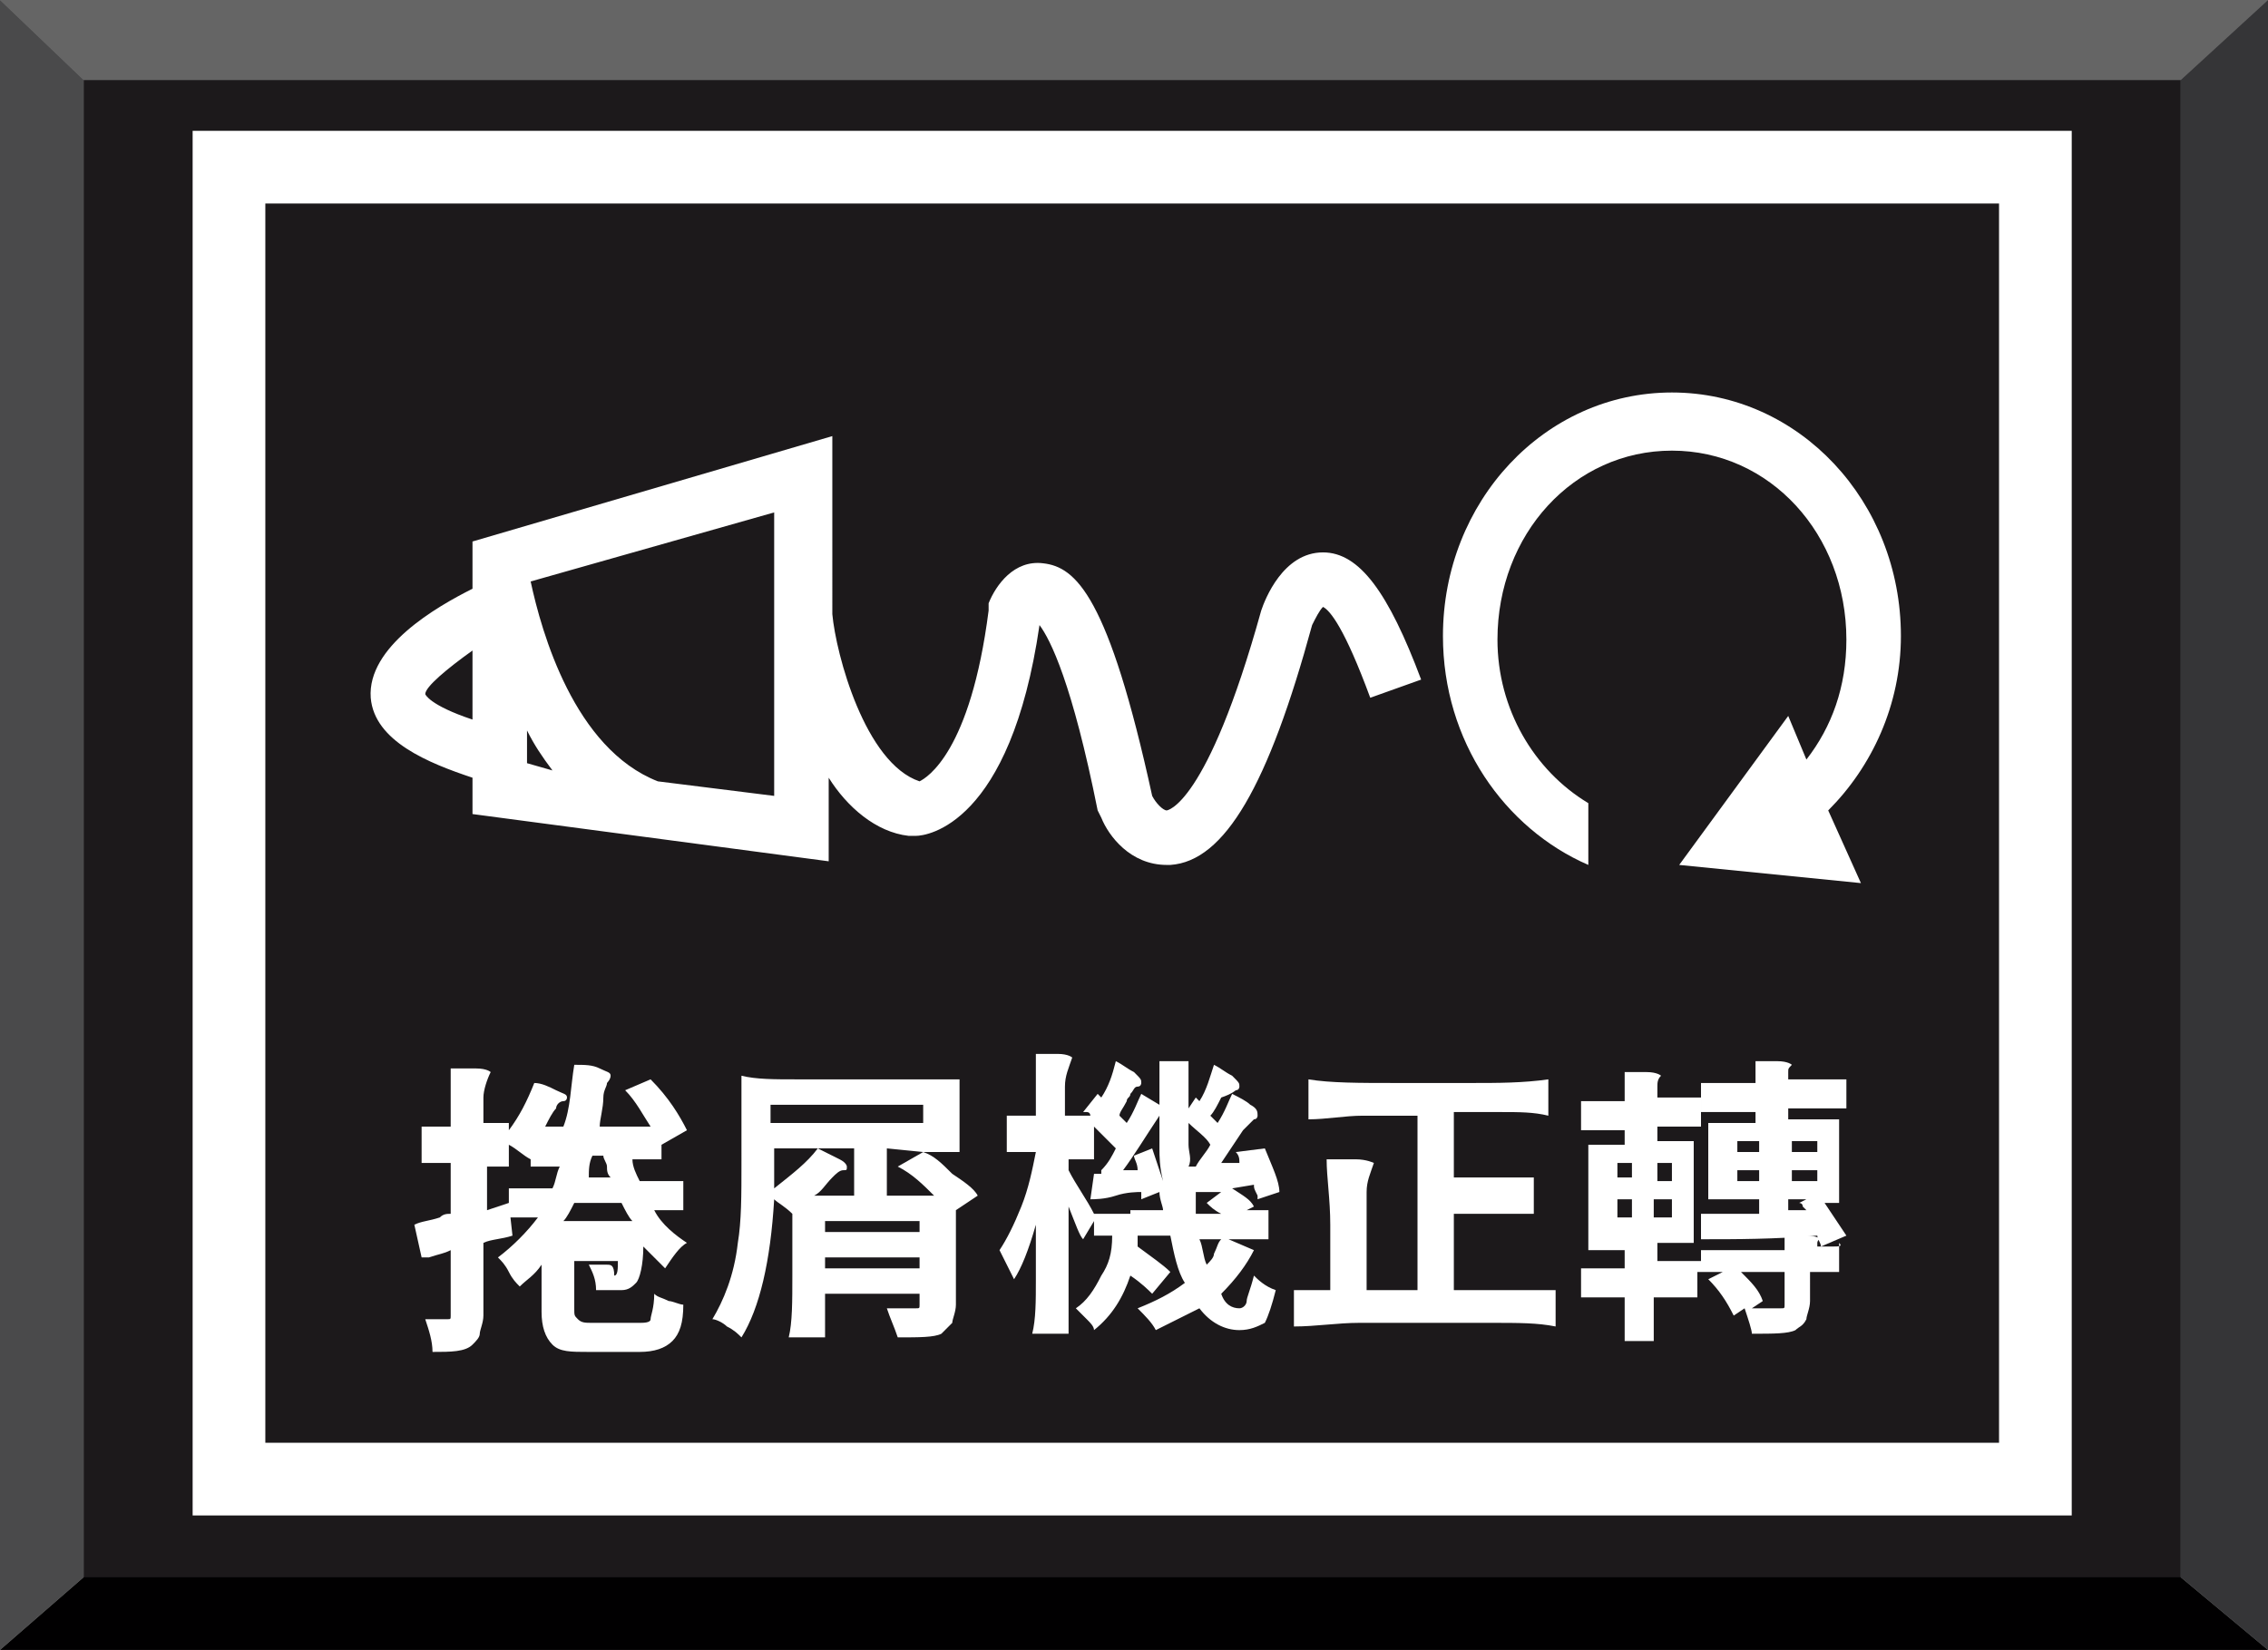 <?xml version="1.0" encoding="utf-8"?>
<!-- Generator: Adobe Illustrator 22.0.0, SVG Export Plug-In . SVG Version: 6.00 Build 0)  -->
<svg version="1.1" xmlns="http://www.w3.org/2000/svg" xmlns:xlink="http://www.w3.org/1999/xlink" x="0px" y="0px"
	 viewBox="0 0 62.4 45.4" style="enable-background:new 0 0 62.4 45.4;" xml:space="preserve">
<rect x="0" y="0" width="62.4" height="45.4" fill="#808080" stroke="none"/>
<g id="圖層_2">
	<g>
		<rect x="2.3" y="2.2" style="fill:#1C191B;" width="57.7" height="41.3"/>
		<polyline style="fill:#656565;" points="60,2.2 62.4,0 0,0 2.3,2.2 60,2.2 		"/>
		<polyline style="fill:#010001;" points="60,43.4 62.4,45.4 0,45.4 2.3,43.4 60,43.4 		"/>
		<polyline style="fill:#4A4A4B;" points="2.3,43.4 0,45.4 0,0 2.3,2.2 2.3,43.4 		"/>
		<polyline style="fill:#353537;" points="60,43.4 62.4,45.4 62.4,0 60,2.2 60,43.4 		"/>
	</g>
</g>
<g id="圖層_1">
	<g>
		<path style="fill:#FFFFFF;" d="M16.7,34.8c-0.2,0-0.3,0-0.5,0c0.1,0.2,0.2,0.4,0.2,0.7c0.3,0,0.5,0,0.7,0c0.2,0,0.3-0.1,0.4-0.2
			c0.1-0.1,0.2-0.5,0.2-1c0.2,0.2,0.4,0.4,0.6,0.6c0.2-0.3,0.4-0.6,0.6-0.7c-0.3-0.2-0.7-0.5-0.9-0.9h0.4c0.1,0,0.3,0,0.4,0
			c0,0,0-0.1,0-0.4c0-0.3,0-0.4,0-0.4c-0.2,0-0.4,0-0.6,0h-0.6c-0.1-0.2-0.2-0.4-0.2-0.6h0.8v-0.4l0.7-0.4c-0.2-0.4-0.5-0.9-1-1.4
			L17.2,30c0.3,0.3,0.5,0.7,0.7,1h-1.4c0-0.2,0.1-0.5,0.1-0.8c0-0.2,0.1-0.3,0.1-0.4c0,0,0.1-0.1,0.1-0.2c0-0.1-0.1-0.1-0.3-0.2
			c-0.2-0.1-0.4-0.1-0.7-0.1c-0.1,0.6-0.1,1.2-0.3,1.7H15c0.1-0.2,0.2-0.4,0.3-0.5c0-0.1,0.1-0.2,0.2-0.2c0.1,0,0.1-0.1,0.1-0.1
			c0-0.1-0.1-0.1-0.3-0.2c-0.2-0.1-0.4-0.2-0.6-0.2c-0.2,0.5-0.4,0.9-0.7,1.3v-0.2h-0.7v-0.7c0-0.2,0.1-0.5,0.2-0.7
			c0,0-0.1-0.1-0.4-0.1c-0.2,0-0.4,0-0.7,0c0,0.3,0,0.5,0,0.8v0.8H12c-0.2,0-0.3,0-0.4,0c0,0,0,0.2,0,0.5s0,0.4,0,0.5
			c0.1,0,0.3,0,0.4,0h0.4v1.4c-0.1,0-0.2,0-0.3,0.1c-0.3,0.1-0.5,0.1-0.7,0.2l0.2,0.9c0,0,0.1,0,0.2,0c0.3-0.1,0.4-0.1,0.6-0.2v1.8
			c0,0.1,0,0.1-0.1,0.1c-0.1,0-0.3,0-0.6,0c0.1,0.3,0.2,0.6,0.2,0.9c0.5,0,0.9,0,1.1-0.2c0.1-0.1,0.2-0.2,0.2-0.3
			c0-0.1,0.1-0.3,0.1-0.5v-1v-1c0.2-0.1,0.5-0.1,0.8-0.2l-0.1-0.9l-0.6,0.2v-1.2H14v-0.6c0.2,0.1,0.4,0.3,0.6,0.4l0,0v0.2h0.8
			c-0.1,0.2-0.1,0.4-0.2,0.6h-0.6c-0.3,0-0.5,0-0.6,0c0,0,0,0.1,0,0.4c0,0.3,0,0.4,0,0.4c0.2,0,0.3,0,0.4,0h0.4
			c-0.3,0.4-0.7,0.8-1.1,1.1c0.1,0.1,0.2,0.2,0.3,0.4s0.2,0.3,0.3,0.4c0.2-0.2,0.4-0.3,0.6-0.6v1.3c0,0.4,0.1,0.7,0.3,0.9
			s0.5,0.2,1,0.2h1.4c0.4,0,0.7-0.1,0.9-0.3c0.2-0.2,0.3-0.5,0.3-1c-0.1,0-0.3-0.1-0.4-0.1c-0.2-0.1-0.3-0.1-0.4-0.2
			c0,0.4-0.1,0.6-0.1,0.7s-0.2,0.1-0.3,0.1h-1.3c-0.2,0-0.3,0-0.4-0.1s-0.1-0.1-0.1-0.3v-1.3H17c0,0.2,0,0.4-0.1,0.4
			C16.9,34.8,16.8,34.8,16.7,34.8z M16.3,31.8h0.3c0,0.1,0.1,0.2,0.1,0.3c0,0.1,0,0.2,0.1,0.3h-0.6C16.2,32.2,16.2,32,16.3,31.8z
			 M16.4,33.6h-0.9c0.1-0.1,0.2-0.3,0.3-0.5h1.3c0.1,0.2,0.2,0.4,0.3,0.5H16.4z"/>
		<path style="fill:#FFFFFF;" d="M25.4,31.7l-0.7,0.4c0.4,0.2,0.7,0.5,1,0.8h-1.3v-1.3L25.4,31.7c0.4,0,0.7,0,1,0c0,0,0,0,0,0
			c0-0.3,0-0.6,0-1v-1h-3h-1.5c-0.6,0-1.1,0-1.5-0.1c0,0,0,0,0,0.1c0,0.3,0,0.7,0,1.2V32c0,0.9,0,1.6-0.1,2.2
			c-0.1,0.9-0.4,1.6-0.7,2.1c0.1,0,0.3,0.1,0.4,0.2c0.2,0.1,0.3,0.2,0.4,0.3c0.5-0.8,0.8-2.1,0.9-3.8c0.1,0.1,0.3,0.2,0.5,0.4
			c0,0,0,0,0,0l0,0v1.7c0,0.7,0,1.3-0.1,1.7c0,0,0.2,0,0.5,0c0.3,0,0.5,0,0.5,0c0-0.1,0-0.3,0-0.6v-0.6h2.6v0.3c0,0.1,0,0.1-0.1,0.1
			c0,0,0,0-0.1,0c-0.3,0-0.5,0-0.7,0c0.1,0.3,0.2,0.5,0.3,0.8c0.6,0,1,0,1.2-0.1c0.1-0.1,0.2-0.2,0.3-0.3c0-0.1,0.1-0.3,0.1-0.5
			v-2.6l0.6-0.4c-0.1-0.2-0.4-0.4-0.7-0.6C25.9,32,25.7,31.8,25.4,31.7z M21.3,30.4h4.1v0.5h-2.1h-2.1V30.4z M22.4,32.9
			c0.2-0.1,0.3-0.3,0.5-0.5c0.1-0.1,0.2-0.2,0.3-0.2c0.1,0,0.1,0,0.1-0.1c0,0,0-0.1-0.2-0.2s-0.4-0.2-0.6-0.3
			c-0.3,0.4-0.7,0.7-1.2,1.1c0,0,0,0,0,0c0-0.4,0-0.6,0-0.8v-0.3h1.1h1.1v1.3H22.4z M25.3,34.9h-2.6v-0.3H24h1.3V34.9z M25.3,33.9
			H24h-1.3v-0.3h2.6V33.9z"/>
		<path style="fill:#FFFFFF;" d="M34.3,35.8c0,0.1-0.1,0.2-0.2,0.2c-0.2,0-0.4-0.1-0.5-0.4c0.4-0.4,0.7-0.8,0.9-1.2l-0.7-0.3h0.6
			c0.2,0,0.4,0,0.5,0c0,0,0-0.1,0-0.4c0-0.3,0-0.4,0-0.4c-0.1,0-0.2,0-0.3,0h-0.3l0.2-0.1c-0.1-0.2-0.3-0.3-0.6-0.5l0.6-0.1
			c0,0.1,0,0.1,0.1,0.3c0,0,0,0,0,0.1l0.6-0.2c0-0.3-0.2-0.7-0.4-1.2L34,31.7c0.1,0.1,0.1,0.2,0.1,0.3l-0.5,0
			c0.2-0.3,0.4-0.6,0.6-0.9c0.1-0.1,0.2-0.2,0.3-0.3c0.1,0,0.1-0.1,0.1-0.1c0-0.1,0-0.2-0.2-0.3c-0.1-0.1-0.3-0.2-0.5-0.3
			c-0.1,0.2-0.2,0.5-0.4,0.8c-0.1-0.1-0.1-0.1-0.2-0.2c0.1-0.1,0.2-0.3,0.3-0.5C33.9,30.1,34,30,34,30c0.1,0,0.1-0.1,0.1-0.1
			c0-0.1,0-0.1-0.2-0.3c-0.2-0.1-0.3-0.2-0.5-0.3c-0.1,0.3-0.2,0.7-0.4,1l-0.1-0.1l-0.2,0.3c0-0.4,0-0.9,0-1.3h-0.8
			c0,0.3,0,0.7,0,1.2l-0.5-0.3c-0.1,0.2-0.2,0.5-0.4,0.8c0,0-0.1-0.1-0.2-0.2c0-0.1,0.1-0.2,0.2-0.4c0-0.1,0.1-0.1,0.1-0.2
			c0.1-0.1,0.1-0.2,0.2-0.2c0.1,0,0.1-0.1,0.1-0.1c0-0.1,0-0.1-0.2-0.3c-0.2-0.1-0.3-0.2-0.5-0.3c-0.1,0.4-0.2,0.7-0.4,1l-0.1-0.1
			l-0.4,0.5c0,0,0,0,0.1,0c0.1,0,0.1,0.1,0.1,0.1h-0.7v-0.8c0-0.3,0.1-0.5,0.2-0.8c0,0-0.1-0.1-0.4-0.1c-0.2,0-0.4,0-0.6,0
			c0,0.3,0,0.5,0,0.9v0.8h-0.4c-0.2,0-0.3,0-0.4,0c0,0,0,0.2,0,0.5s0,0.4,0,0.5c0.2,0,0.3,0,0.4,0h0.4c-0.1,0.5-0.2,1-0.4,1.5
			c-0.2,0.5-0.4,0.9-0.6,1.2c0.2,0.4,0.3,0.6,0.4,0.8c0.2-0.3,0.4-0.8,0.6-1.5v1.5c0,0.6,0,1.1-0.1,1.5c0,0,0.2,0,0.5,0
			c0.3,0,0.4,0,0.5,0c0-0.2,0-0.5,0-0.9V35v-1.8c0,0,0,0,0,0c0.2,0.5,0.3,0.8,0.4,0.9l0.3-0.5v0.4h0.5c0,0.5-0.1,0.8-0.3,1.1
			c-0.2,0.4-0.4,0.7-0.7,0.9c0.1,0.1,0.2,0.2,0.3,0.3c0.1,0.1,0.2,0.2,0.2,0.3c0.5-0.4,0.8-0.9,1-1.5c0.3,0.2,0.5,0.4,0.6,0.5
			l0.5-0.6c-0.2-0.2-0.5-0.4-0.9-0.7c0-0.1,0-0.2,0-0.3h0.9c0.1,0.5,0.2,1,0.4,1.3c-0.4,0.3-0.8,0.5-1.3,0.7
			c0.2,0.2,0.4,0.4,0.5,0.6c0.4-0.2,0.8-0.4,1.2-0.6c0.3,0.4,0.7,0.6,1.1,0.6c0.3,0,0.5-0.1,0.7-0.2c0.1-0.2,0.2-0.5,0.3-0.9
			c-0.3-0.1-0.5-0.3-0.6-0.4C34.4,35.5,34.3,35.7,34.3,35.8z M31.9,30.7c0,0.2,0,0.5,0,0.9c0,0.2,0,0.5,0.1,0.9
			c-0.1-0.3-0.2-0.6-0.3-0.9l-0.5,0.2c0,0.1,0.1,0.2,0.1,0.4l-0.4,0C31.2,31.8,31.5,31.3,31.9,30.7z M31.1,33.4h-1
			c-0.2-0.4-0.5-0.8-0.7-1.2v-0.3h0.7V31c0.2,0.2,0.4,0.4,0.6,0.6c-0.1,0.2-0.2,0.4-0.4,0.6c0,0,0,0,0,0.1l-0.2,0L30,33
			c0.1,0,0.4,0,0.7-0.1s0.6-0.1,0.7-0.1c0,0.1,0,0.1,0,0.2v0l0.5-0.2c0,0.2,0.1,0.4,0.1,0.5H31.1z M32.7,31.5c0-0.3,0-0.5,0-0.6
			c0.2,0.2,0.5,0.4,0.6,0.6c-0.1,0.2-0.3,0.4-0.4,0.6l-0.2,0C32.8,31.9,32.7,31.7,32.7,31.5z M32.9,33.4c0,0,0-0.1,0-0.2
			c0-0.1,0-0.2,0-0.2c0,0,0-0.1,0-0.2s0-0.1,0-0.2l0,0.2c0.1,0,0.1,0,0.3,0c0.2,0,0.3,0,0.4,0l-0.4,0.3c0.1,0.1,0.2,0.2,0.4,0.3
			H32.9z M33.2,34.8c-0.1-0.2-0.1-0.5-0.2-0.7h0.6c-0.1,0.1-0.1,0.2-0.2,0.4C33.4,34.6,33.3,34.7,33.2,34.8z"/>
		<path style="fill:#FFFFFF;" d="M41.4,35.5H40v-2.1h1.1c0.5,0,0.8,0,1.1,0c0,0,0-0.2,0-0.5s0-0.5,0-0.5c-0.4,0-0.7,0-1.1,0H40v-1.8
			h1.3c0.5,0,0.9,0,1.3,0.1c0,0,0-0.2,0-0.5c0-0.3,0-0.5,0-0.5c-0.7,0.1-1.4,0.1-2.1,0.1h-2.1c-1,0-1.8,0-2.4-0.1c0,0,0,0.2,0,0.6
			c0,0.3,0,0.5,0,0.5c0.5,0,1-0.1,1.5-0.1H39v4.8h-1.4v-2.7c0-0.3,0.1-0.5,0.2-0.8c0,0-0.2-0.1-0.5-0.1c-0.3,0-0.5,0-0.8,0
			c0,0.5,0.1,1.1,0.1,1.8v1.8h-0.5c-0.2,0-0.4,0-0.5,0c0,0,0,0.2,0,0.5c0,0.3,0,0.5,0,0.5c0.6,0,1.2-0.1,1.8-0.1h1.8H41
			c0.8,0,1.3,0,1.8,0.1c0,0,0-0.2,0-0.5s0-0.5,0-0.5C42.3,35.5,41.8,35.5,41.4,35.5z"/>
		<path style="fill:#FFFFFF;" d="M50.6,33v-1.1v-1.1h-1.4v-0.3H50c0.3,0,0.5,0,0.8,0c0,0,0-0.1,0-0.4s0-0.4,0-0.4
			c-0.3,0-0.6,0-0.8,0h-0.8v-0.2c0-0.1,0-0.1,0.1-0.2c0,0-0.1-0.1-0.4-0.1c-0.2,0-0.4,0-0.6,0c0,0.1,0,0.2,0,0.3v0.3h-0.8
			c-0.3,0-0.5,0-0.7,0c0,0,0,0.1,0,0.4s0,0.4,0,0.4c0.3,0,0.6,0,0.7,0h0.8v0.3H47V33h1.4v0.4c-0.6,0-1.1,0-1.6,0l0,0.7
			c1,0,2,0,3.2-0.1c0,0.1,0.1,0.2,0.1,0.3l0.7-0.3c-0.2-0.3-0.4-0.6-0.6-0.9H50.6z M48.4,32.5h-0.6v-0.3h0.3h0.3V32.5z M48.4,31.7
			h-0.6v-0.3h0.3h0.3V31.7z M49.6,33.2c0,0,0.1,0.1,0.1,0.1l-0.5,0V33h0.5l-0.2,0.1C49.5,33.1,49.6,33.1,49.6,33.2z M49.9,32.5h-0.3
			h-0.3v-0.3h0.7V32.5z M49.9,31.7h-0.3h-0.3v-0.3h0.7V31.7z"/>
		<path style="fill:#FFFFFF;" d="M50.4,34.3H50v-0.1c0,0,0-0.1,0.1-0.1c0,0-0.1-0.1-0.4-0.1c-0.2,0-0.4,0-0.6,0c0,0,0,0.1,0,0.1
			c0,0,0,0.1,0,0.1v0.2h-2.3v0.3h-1.2v-0.5h1v-1.4v-1.4h-1v-0.4h0.6c0.2,0,0.4,0,0.6,0c0,0,0-0.2,0-0.4c0-0.3,0-0.4,0-0.4
			c-0.2,0-0.4,0-0.6,0h-0.6v-0.3c0-0.1,0-0.2,0.1-0.3c0,0-0.1-0.1-0.4-0.1c-0.2,0-0.4,0-0.6,0c0,0.2,0,0.3,0,0.4v0.4h-0.6
			c-0.2,0-0.4,0-0.6,0c0,0,0,0.2,0,0.4c0,0.3,0,0.4,0,0.4c0.2,0,0.4,0,0.6,0h0.6v0.4h-1v2.9h1v0.5h-0.6c-0.2,0-0.4,0-0.6,0
			c0,0,0,0.2,0,0.4c0,0.3,0,0.4,0,0.4c0.3,0,0.5,0,0.6,0h0.6v0.6c0,0.2,0,0.4,0,0.6c0,0,0.2,0,0.4,0c0.3,0,0.4,0,0.4,0
			c0-0.2,0-0.4,0-0.6v-0.6h1.2V35h0.7l-0.4,0.2c0.3,0.3,0.5,0.6,0.7,1l0.3-0.2c0.1,0.3,0.2,0.6,0.2,0.7c0.6,0,1,0,1.2-0.1
			c0.1-0.1,0.2-0.1,0.3-0.3c0-0.1,0.1-0.3,0.1-0.5V35h0.4c0.2,0,0.3,0,0.4,0c0,0,0-0.1,0-0.4s0-0.4,0-0.4
			C50.7,34.3,50.6,34.3,50.4,34.3z M44.9,33.3v0.2h-0.4v-0.5h0.4V33.3z M44.9,32.2v0.2h-0.4V32h0.4V32.2z M45.5,32H46v0.5h-0.2h-0.2
			V32z M45.5,33.5v-0.5H46v0.5h-0.2H45.5z M49.1,35.9c0,0.1,0,0.1-0.1,0.1c-0.3,0-0.6,0-0.8,0l0.3-0.2c-0.1-0.3-0.3-0.5-0.6-0.8h0.6
			h0.6V35.9z"/>
		<path style="fill:#FFFFFF;" d="M5.3,3.6v38.1H57V3.6H5.3z M55,39.7H7.3V5.6H55V39.7z"/>
		<path style="fill:#FFFFFF;" d="M13,21.4v1l9.8,1.3v-2.3c0.5,0.8,1.3,1.5,2.2,1.6l0.1,0l0.1,0c0.3,0,2.6-0.3,3.4-5.8
			c0.3,0.4,0.9,1.6,1.6,5.1l0.1,0.2c0.2,0.5,0.8,1.3,1.8,1.3c0,0,0.1,0,0.1,0c1.5-0.1,2.7-2.2,3.9-6.6c0.1-0.2,0.2-0.4,0.3-0.5
			c0.2,0.1,0.6,0.6,1.3,2.5l1.4-0.5c-0.9-2.4-1.7-3.5-2.7-3.5c0,0,0,0,0,0c-1.1,0-1.6,1.3-1.7,1.6c-1.5,5.4-2.6,5.5-2.6,5.5
			c0,0,0,0,0,0c-0.1,0-0.3-0.2-0.4-0.4c-1.2-5.5-2.1-6.3-3-6.4c-0.8-0.1-1.3,0.6-1.5,1.1l0,0.2c-0.5,3.9-1.7,4.6-1.9,4.7
			c-1.5-0.5-2.3-3.5-2.4-4.6V12L13,14.9v1.3c-1,0.5-2.9,1.6-2.8,3C10.3,20.4,11.8,21,13,21.4z M14.5,20.1c0.2,0.4,0.4,0.7,0.7,1.1
			L14.5,21V20.1z M21.3,21.9l-3.2-0.4c-2.3-0.9-3.2-4.1-3.5-5.5l6.7-1.9V21.9z M13,17.9v1.9c-1.2-0.4-1.3-0.7-1.3-0.7
			C11.7,18.9,12.3,18.4,13,17.9z"/>
		<path style="fill:#FFFFFF;" d="M43.7,23.8v-1.7c-1.5-0.9-2.5-2.6-2.5-4.5c0-2.9,2.1-5.2,4.8-5.2s4.8,2.3,4.8,5.2
			c0,1.3-0.4,2.4-1.1,3.3l-0.5-1.2l-3,4.1l5,0.5l-0.9-2c1.2-1.2,2-2.9,2-4.8c0-3.7-2.8-6.7-6.3-6.7s-6.3,3-6.3,6.7
			C39.7,20.4,41.4,22.8,43.7,23.8z"/>
	</g>
</g>
</svg>
